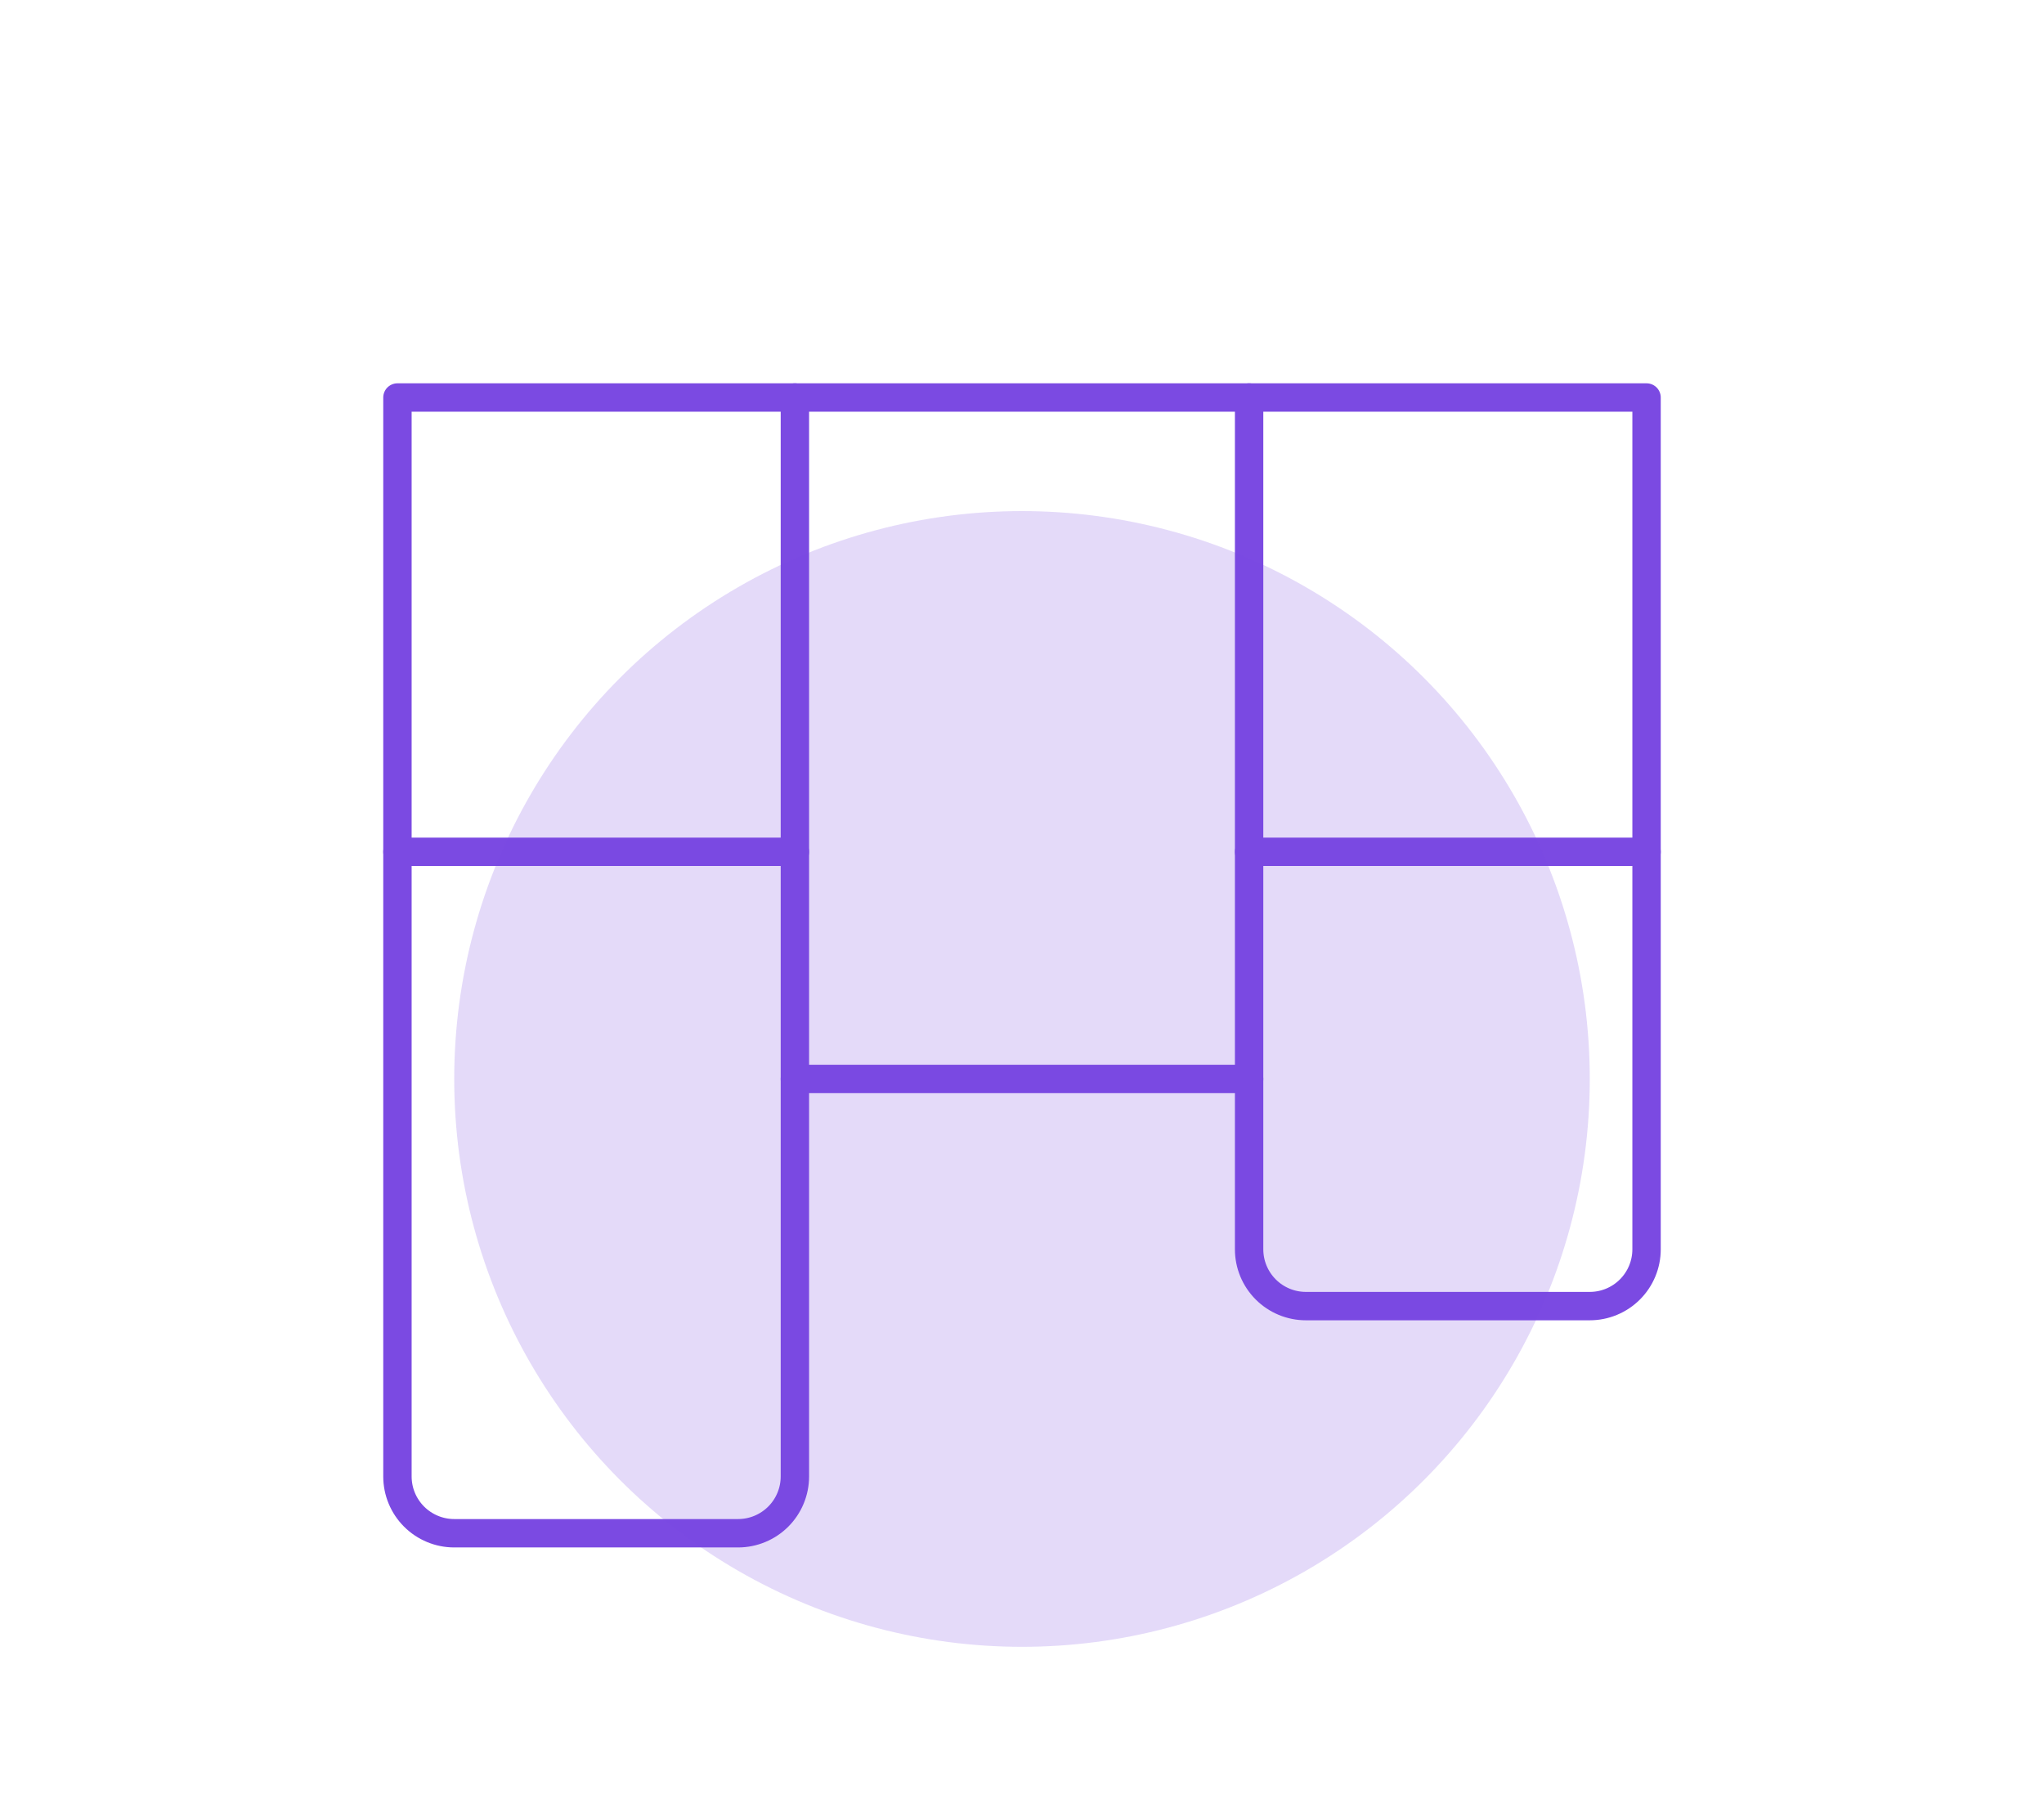 <svg width="72" height="64" viewBox="0 0 64 64" fill="none" xmlns="http://www.w3.org/2000/svg" xmlns:xlink="http://www.w3.org/1999/xlink">
	<desc>
			Created with Pixso.
	</desc>
	<defs>
		<filter id="filter_21_2899_dd" x="8" y="14" width="48" height="48" filterUnits="userSpaceOnUse" color-interpolation-filters="sRGB">
			<feFlood flood-opacity="0" result="BackgroundImageFix"/>
			<feColorMatrix in="SourceAlpha" type="matrix" values="0 0 0 0 0 0 0 0 0 0 0 0 0 0 0 0 0 0 127 0" result="hardAlpha"/>
			<feOffset dx="0" dy="4"/>
			<feGaussianBlur stdDeviation="1.333"/>
			<feComposite in2="hardAlpha" operator="out" k2="-1" k3="1"/>
			<feColorMatrix type="matrix" values="0 0 0 0 0 0 0 0 0 0 0 0 0 0 0 0 0 0 0.25 0"/>
			<feBlend mode="normal" in2="BackgroundImageFix" result="effect_dropShadow_1"/>
			<feBlend mode="normal" in="SourceGraphic" in2="effect_dropShadow_1" result="shape"/>
		</filter>
	</defs>
	<path d="M54 14L54 44C54 44.531 53.789 45.039 53.414 45.414C53.039 45.789 52.531 46 52 46L42 46C41.469 46 40.961 45.789 40.586 45.414C40.211 45.039 40 44.531 40 44L40 38L24 38L24 52C24 52.531 23.789 53.039 23.414 53.414C23.039 53.789 22.53 54 22 54L12 54C11.47 54 10.961 53.789 10.586 53.414C10.211 53.039 10 52.531 10 52L10 14L54 14Z" stroke="#7B4AE2" stroke-opacity="1" stroke-width="1" stroke-linejoin="round"/>
	<path d="M24 30L10 30" stroke="#7B4AE2" stroke-opacity="1" stroke-width="1" stroke-linejoin="round" stroke-linecap="round"/>
	<path d="M24 14L24 38" stroke="#7B4AE2" stroke-opacity="1" stroke-width="1" stroke-linejoin="round" stroke-linecap="round"/>
	<path d="M40 30L54 30" stroke="#7B4AE2" stroke-opacity="1" stroke-width="1" stroke-linejoin="round" stroke-linecap="round"/>
	<path d="M40 14L40 38" stroke="#7B4AE2" stroke-opacity="1" stroke-width="1" stroke-linejoin="round" stroke-linecap="round"/>
	<g filter="url(#filter_21_2899_dd)">
		<circle cx="32" cy="34" r="20" fill="#7B4AE2" fill-opacity="0.2"/>
	</g>
</svg>
